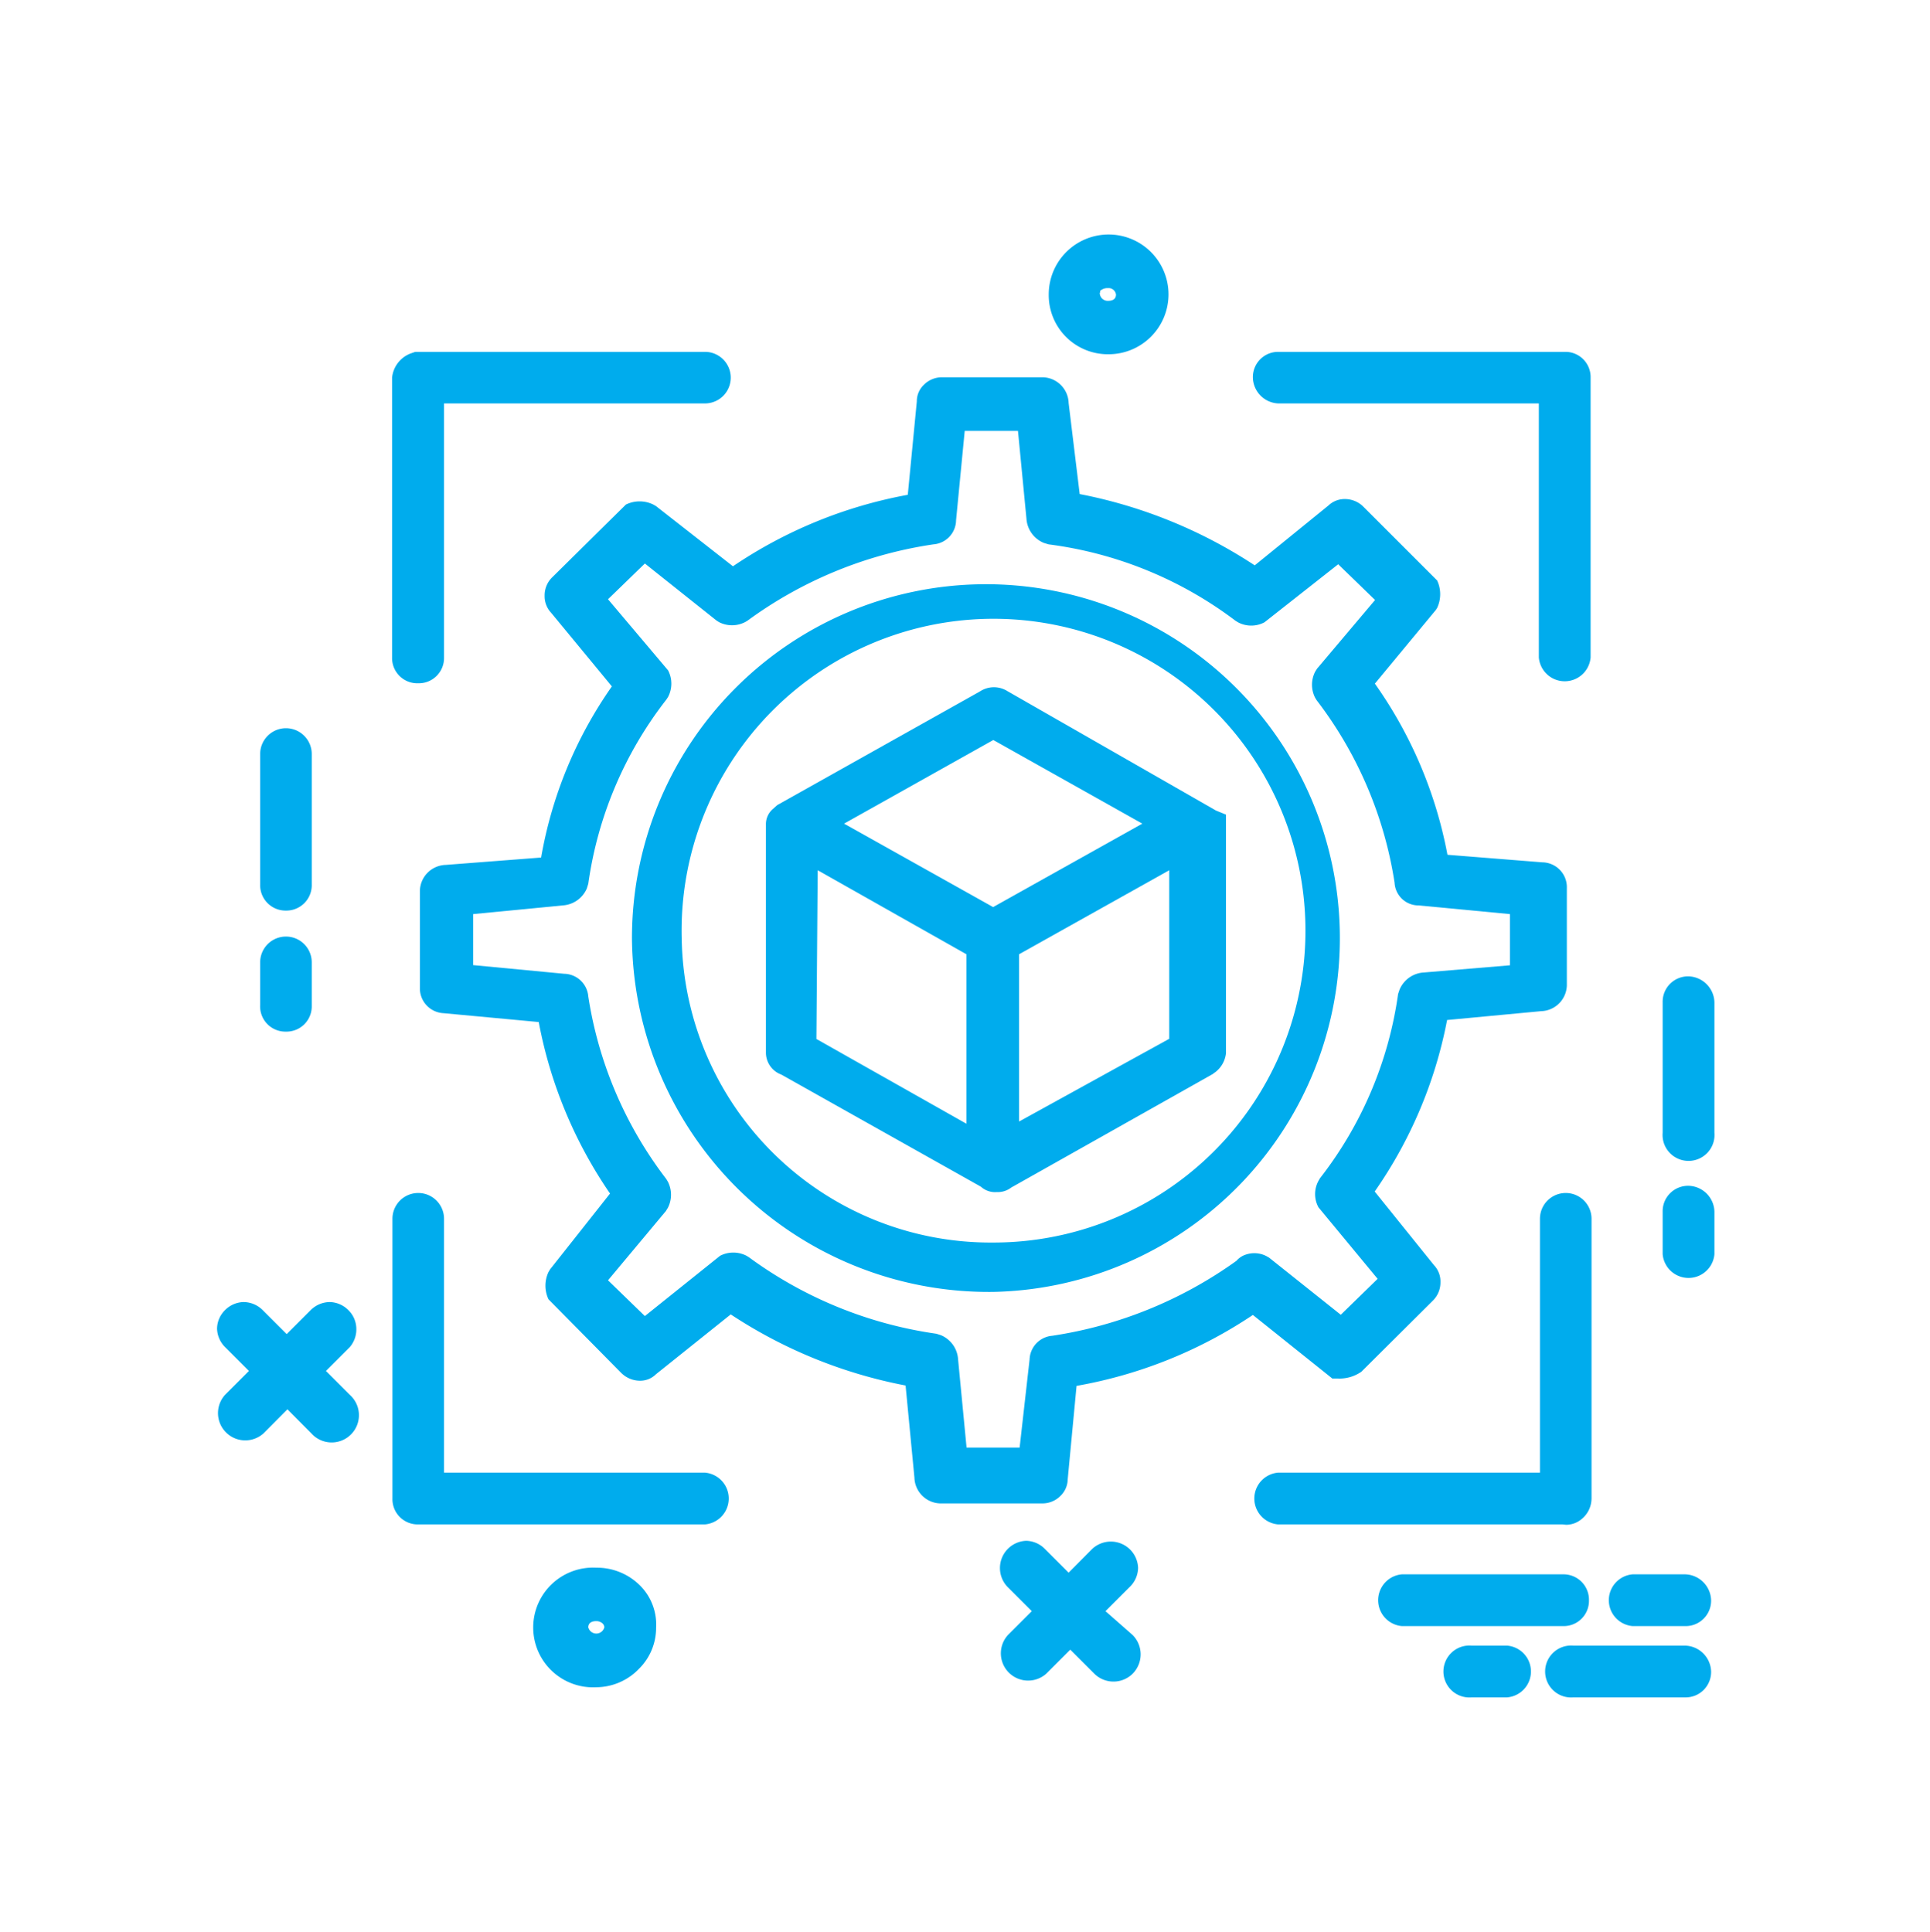 <svg id="Calque_1" data-name="Calque 1" xmlns="http://www.w3.org/2000/svg" xmlns:xlink="http://www.w3.org/1999/xlink" viewBox="0 0 104.75 104.88"><defs><style>.cls-1,.cls-8,.cls-9{fill:none;}.cls-1,.cls-2{clip-rule:evenodd;}.cls-2,.cls-5,.cls-7{fill:#00aced;}.cls-2,.cls-8,.cls-9{stroke:#00aced;stroke-miterlimit:10;stroke-width:0.5px;}.cls-3{clip-path:url(#clip-path);}.cls-4{clip-path:url(#clip-path-2);}.cls-5,.cls-9{fill-rule:evenodd;}.cls-6{clip-path:url(#clip-path-3);}</style><clipPath id="clip-path"><path class="cls-1" d="M-63,32.44a20,20,0,0,0-20,20,20,20,0,0,0,20,20,20,20,0,0,0,20-20,20,20,0,0,0-20-20m0,36.9A17,17,0,0,1-79.86,52.42,17,17,0,0,1-63,35.54a17,17,0,0,1,16.9,16.91A16.94,16.94,0,0,1-63,69.34"/></clipPath><clipPath id="clip-path-2"><path class="cls-1" d="M-52,45.74a1.37,1.37,0,0,0-1.36-1.38h-4.11a4.87,4.87,0,0,0-.66,0A6.13,6.13,0,0,0-63,46.68a6.12,6.12,0,0,0-4.83-2.36,5.07,5.07,0,0,0-.66,0h-4.11a1.37,1.37,0,0,0-1.36,1.38v4.15c0,.23,0,.45,0,.67a6.21,6.21,0,0,0,6.17,6.24,6.12,6.12,0,0,0,3.45-1.06v8.2A1.37,1.37,0,0,0-63,65.32a1.38,1.38,0,0,0,1.37-1.38V55.71a6.06,6.06,0,0,0,3.48,1.09A6.21,6.21,0,0,0-52,50.56a5.12,5.12,0,0,0,0-.67ZM-67.79,54a3.46,3.46,0,0,1-3.43-3.2,1.33,1.33,0,0,0,0-.28V47.12h3.4a1.27,1.27,0,0,0,.28,0,3.46,3.46,0,0,1,3.16,3.47A3.46,3.46,0,0,1-67.79,54Zm9.66,0a3.46,3.46,0,0,1-3.44-3.48,3.47,3.47,0,0,1,3.17-3.47l.27,0h3.41v3.44a1.32,1.32,0,0,0,0,.28A3.46,3.46,0,0,1-58.13,54Z"/></clipPath><clipPath id="clip-path-3"><path class="cls-2" d="M-186,80.62h-14.11a1.28,1.28,0,0,1-1.08-.61,1.42,1.42,0,0,1-.13-1.28l14.11-35.92a1.29,1.29,0,0,1,1.46-.82,1.34,1.34,0,0,1,1,1.34V79.25A1.33,1.33,0,0,1-186,80.62Zm-12.17-2.74h10.87V50.23Z"/></clipPath></defs><title>Plan de travail 19 copie 3</title><path class="cls-5" d="M-186,80.62h-14.11a1.28,1.28,0,0,1-1.08-.61,1.42,1.42,0,0,1-.13-1.28l14.11-35.92a1.29,1.29,0,0,1,1.46-.82,1.34,1.34,0,0,1,1,1.34V79.25A1.33,1.33,0,0,1-186,80.62Zm-12.17-2.74h10.87V50.23Z"/><g class="cls-6"><rect class="cls-7" x="-782.26" y="-1105.15" width="1504.41" height="2769.58"/><rect class="cls-8" x="-782.26" y="-1105.15" width="1504.41" height="2769.58"/></g><path class="cls-9" d="M-186,80.62h-14.11a1.28,1.28,0,0,1-1.08-.61,1.42,1.42,0,0,1-.13-1.28l14.11-35.92a1.29,1.29,0,0,1,1.46-.82,1.34,1.34,0,0,1,1,1.34V79.25A1.33,1.33,0,0,1-186,80.62Zm-12.17-2.74h10.87V50.23Z"/><path class="cls-7" d="M72.59,74.83a2.07,2.07,0,0,0,1.3-.37l3.88-3.86a1.38,1.38,0,0,0,.41-1,1.28,1.28,0,0,0-.35-.92l-3.22-4a24.2,24.2,0,0,0,3.93-9.31l5.1-.48a1.44,1.44,0,0,0,1.4-1.4V48.21a1.35,1.35,0,0,0-1.33-1.4h0l-5.15-.41a23.6,23.6,0,0,0-3.94-9.29l3.31-4L78,33a1.76,1.76,0,0,0,0-1.49l-4-4a1.42,1.42,0,0,0-1-.42,1.28,1.28,0,0,0-.9.35l-4,3.25a26.36,26.36,0,0,0-9.5-3.87L58,21.88a1.44,1.44,0,0,0-1.4-1.4H51.14a1.38,1.38,0,0,0-1,.41,1.23,1.23,0,0,0-.38.9l-.49,5.07a24.92,24.92,0,0,0-9.49,3.88L35.6,27.47l-.14-.08a1.69,1.69,0,0,0-1.49,0l-4,3.95a1.37,1.37,0,0,0-.41,1,1.31,1.31,0,0,0,.35.92l3.3,4a23,23,0,0,0-3.84,9.29l-5.18.4a1.44,1.44,0,0,0-1.4,1.41v5.34A1.35,1.35,0,0,0,24.08,55h0l5.16.48a24.38,24.38,0,0,0,3.87,9.31L29.86,68.9l-.09.15a1.74,1.74,0,0,0,0,1.48l3.95,4a1.45,1.45,0,0,0,1,.42,1.21,1.21,0,0,0,.88-.35l4.06-3.25a26.12,26.12,0,0,0,9.49,3.86l.48,5a1.44,1.44,0,0,0,1.4,1.4h5.53a1.38,1.38,0,0,0,1-.41,1.28,1.28,0,0,0,.39-.9l.48-5.07A24.92,24.92,0,0,0,68,71.38l4.31,3.45ZM36.14,65.74l.11-.18a1.56,1.56,0,0,0,0-1.41L36.16,64a21.71,21.71,0,0,1-4.23-9.91,1.34,1.34,0,0,0-1.31-1.23h0l-4.94-.47V49.62l4.85-.47a1.53,1.53,0,0,0,1.32-.92l.08-.26a21,21,0,0,1,4.24-10l.09-.14a1.56,1.56,0,0,0,0-1.44L33,32.53l2-1.94,3.88,3.09.14.09a1.55,1.55,0,0,0,1.42,0l.12-.07a22.65,22.65,0,0,1,10.1-4.15,1.33,1.33,0,0,0,1.23-1.31l.47-4.85h2.89l.46,4.76a1.53,1.53,0,0,0,.94,1.32l.26.08a21.3,21.3,0,0,1,10.15,4.15l.13.08a1.53,1.53,0,0,0,1.44,0l4-3.15,2,1.94L71.48,36.3l-.1.16a1.55,1.55,0,0,0,0,1.42l.08.13a21.71,21.71,0,0,1,4.23,9.91A1.3,1.3,0,0,0,77,49.15H77l4.95.47V52.4l-4.67.39a1.52,1.52,0,0,0-1.32.93l-.08.24a21,21,0,0,1-4.24,10l-.08.14a1.5,1.5,0,0,0,0,1.44l3.21,3.88-2,1.95-3.89-3.1-.14-.08a1.43,1.43,0,0,0-1.11-.09,1.13,1.13,0,0,0-.52.34,23,23,0,0,1-10,4.07,1.34,1.34,0,0,0-1.23,1.29l-.54,4.78H52.46L52,73.8a1.52,1.52,0,0,0-.93-1.32l-.25-.08a22.55,22.55,0,0,1-10.17-4.15l-.13-.08a1.56,1.56,0,0,0-1.44,0L35,71.44,33,69.5Z"/><path class="cls-7" d="M38.26,79.94H24.1V66.16a1.4,1.4,0,1,0-2.8,0V81.34a1.37,1.37,0,0,0,1.4,1.41H38.26a1.41,1.41,0,0,0,0-2.81Z"/><path class="cls-7" d="M69.37,21.9H83.52V35.69a1.41,1.41,0,0,0,2.81,0V20.5a1.37,1.37,0,0,0-1.4-1.4H69.37A1.37,1.37,0,0,0,68,20.5,1.44,1.44,0,0,0,69.37,21.9Z"/><path class="cls-7" d="M85,82.77a1.31,1.31,0,0,0,.78-.26,1.46,1.46,0,0,0,.6-1.17V66.16a1.4,1.4,0,1,0-2.8,0V79.94H69.37a1.41,1.41,0,0,0,0,2.81H84.8Z"/><path class="cls-7" d="M22.7,37.09a1.37,1.37,0,0,0,1.4-1.4V21.9H38.26a1.4,1.4,0,0,0,0-2.8H22.54l-.26.09a1.57,1.57,0,0,0-1,1.31V35.69A1.37,1.37,0,0,0,22.7,37.09Z"/><path class="cls-7" d="M91.65,53a1.38,1.38,0,0,0-1.41,1.4v7.09a1.41,1.41,0,1,0,2.81,0v-7A1.45,1.45,0,0,0,91.65,53Z"/><path class="cls-7" d="M91.65,64.37a1.38,1.38,0,0,0-1.41,1.41v2.3a1.41,1.41,0,0,0,2.81,0v-2.3A1.44,1.44,0,0,0,91.65,64.37Z"/><path class="cls-7" d="M15.52,49.43A1.38,1.38,0,0,0,16.92,48V40.93a1.4,1.4,0,0,0-2.8,0V48A1.38,1.38,0,0,0,15.52,49.43Z"/><path class="cls-7" d="M15.52,56a1.37,1.37,0,0,0,1.4-1.4V52.24a1.4,1.4,0,0,0-2.8,0v2.31A1.37,1.37,0,0,0,15.52,56Z"/><path class="cls-7" d="M32.37,85.1a3.25,3.25,0,1,0,0,6.49,3.24,3.24,0,0,0,2.31-1,3.13,3.13,0,0,0,.93-2.23,3,3,0,0,0-.82-2.24A3.31,3.31,0,0,0,32.37,85.1Zm.43,3.24a.45.45,0,0,1-.87,0c0-.28.24-.34.44-.34S32.8,88.13,32.8,88.34Z"/><path class="cls-7" d="M60.17,19.23A3.25,3.25,0,1,0,56.92,16,3.21,3.21,0,0,0,60.17,19.23Zm-.45-3.36a.1.1,0,0,1,0-.09.6.6,0,0,1,.42-.14.4.4,0,0,1,.43.35c0,.28-.23.34-.43.34a.43.43,0,0,1-.45-.44Z"/><path class="cls-7" d="M86.24,86.87a1.38,1.38,0,0,0-1.4-1.41H76.09a1.41,1.41,0,0,0,0,2.81h8.75A1.37,1.37,0,0,0,86.24,86.87Z"/><path class="cls-7" d="M91.46,85.46H88.61a1.41,1.41,0,0,0,0,2.81h2.85a1.38,1.38,0,0,0,1.41-1.4A1.45,1.45,0,0,0,91.46,85.46Z"/><path class="cls-7" d="M91.46,89.33H85.39a1.41,1.41,0,1,0,0,2.81h6.07a1.38,1.38,0,0,0,1.41-1.4A1.45,1.45,0,0,0,91.46,89.33Z"/><path class="cls-7" d="M81.8,89.33H79.87a1.41,1.41,0,1,0,0,2.81H81.8a1.41,1.41,0,0,0,0-2.81Z"/><path class="cls-7" d="M42.4,58.33l10.84,6.09a1.14,1.14,0,0,0,.85.29,1.2,1.2,0,0,0,.8-.25l10.92-6.15.19-.14a1.5,1.5,0,0,0,.54-1V44.22L66,44l-11.3-6.47a1.38,1.38,0,0,0-1.51,0l-11,6.17-.25.22a1.09,1.09,0,0,0-.37.85V57.14A1.27,1.27,0,0,0,42.4,58.33Zm3.41-13.62,8.1-4.54L62,44.71l-8.1,4.53Zm9.5,16.17V51.8l8.15-4.56v9.15Zm-11-4.48.07-9.16,8.07,4.56V61Z"/><path class="cls-7" d="M53.9,70.13A19.21,19.21,0,1,0,34.3,51,19.37,19.37,0,0,0,53.9,70.13ZM37,51A16.93,16.93,0,1,1,53.9,67.45,16.77,16.77,0,0,1,37,51Z"/><path class="cls-7" d="M61.77,85.11a1.48,1.48,0,0,0-2.52-1L58,85.37l-1.3-1.3a1.47,1.47,0,0,0-1-.43h0a1.48,1.48,0,0,0-1,2.52l1.3,1.3-1.3,1.3a1.48,1.48,0,0,0,2.09,2.09l1.3-1.3,1.3,1.3a1.48,1.48,0,0,0,2.09,0,1.49,1.49,0,0,0,0-2.09L60,87.46l1.3-1.3A1.47,1.47,0,0,0,61.77,85.11Z"/><path class="cls-7" d="M19.34,72.12a1.44,1.44,0,0,0-.43-1,1.47,1.47,0,0,0-1-.44h0a1.48,1.48,0,0,0-1.05.44l-1.3,1.3-1.3-1.3a1.48,1.48,0,0,0-1.05-.44h0a1.47,1.47,0,0,0-1,.44,1.44,1.44,0,0,0-.43,1,1.48,1.48,0,0,0,.43,1l1.3,1.3-1.3,1.3a1.48,1.48,0,0,0,2.09,2.09l1.3-1.31,1.3,1.31a1.48,1.48,0,1,0,2.09-2.09l-1.3-1.3,1.3-1.3A1.48,1.48,0,0,0,19.34,72.12Z"/></svg>